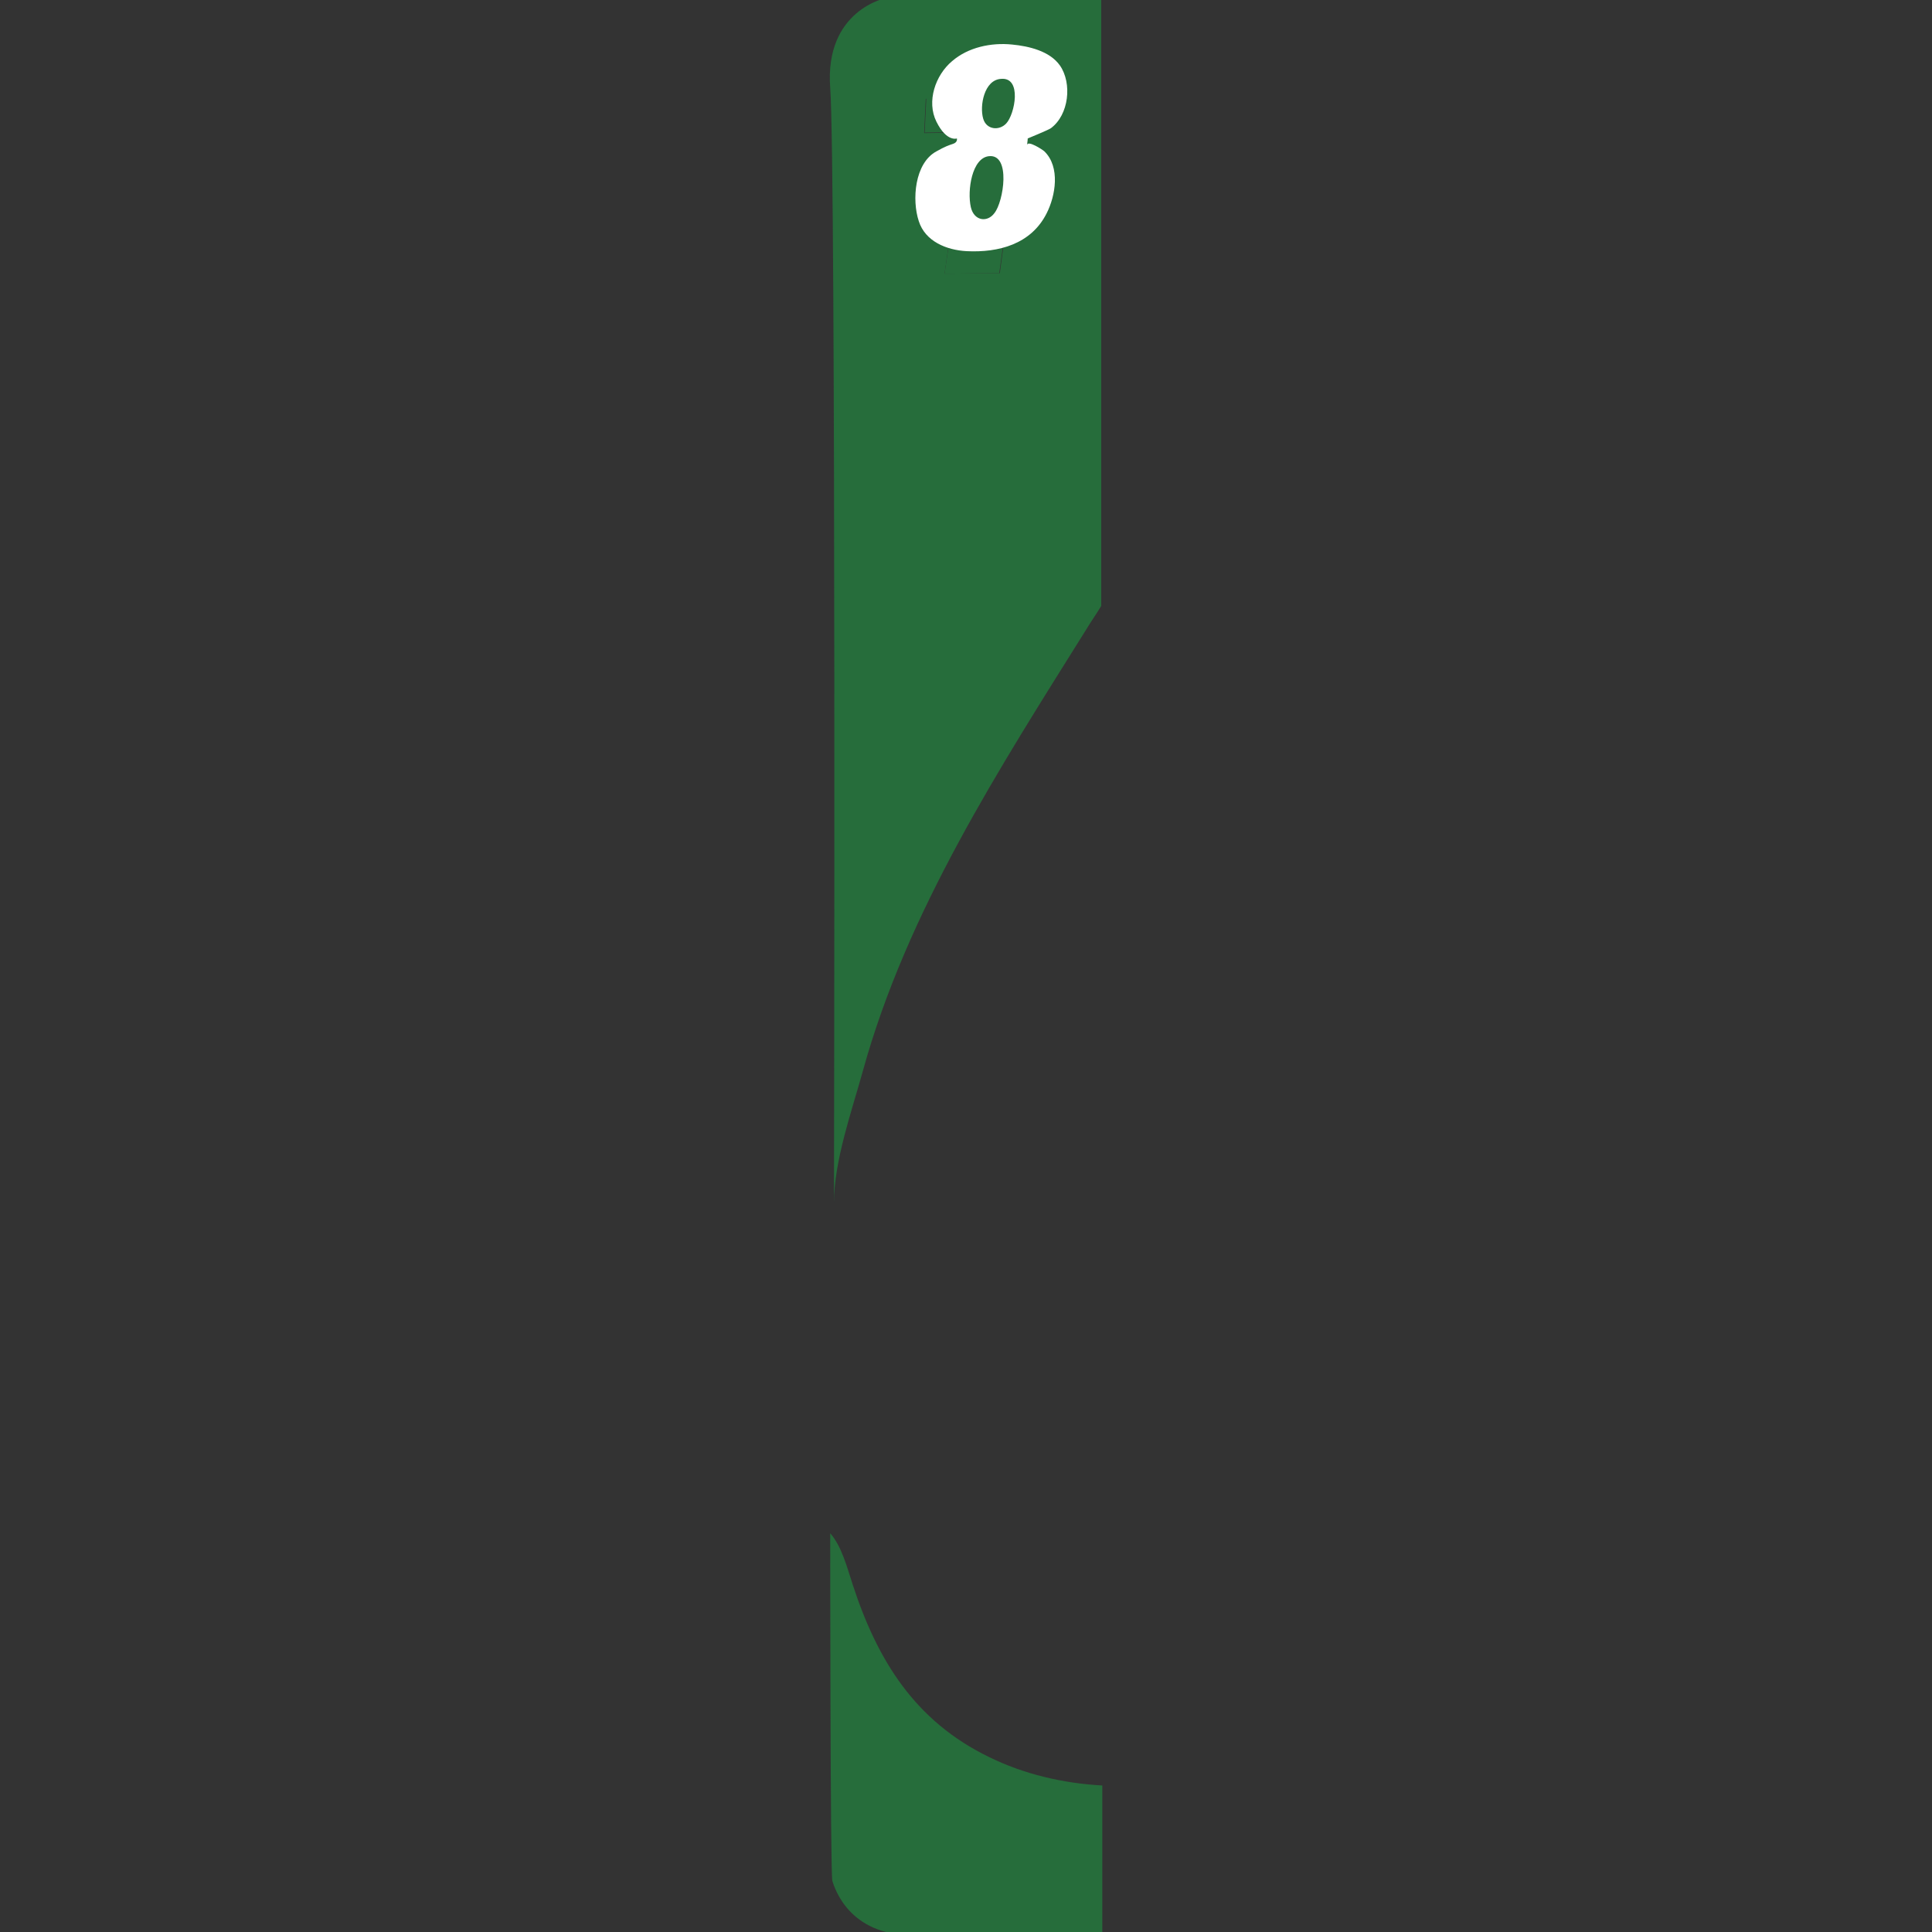 <?xml version="1.0" encoding="utf-8"?>
<!-- Generator: Adobe Illustrator 22.1.0, SVG Export Plug-In . SVG Version: 6.00 Build 0)  -->
<svg version="1.1" id="Layer_1" xmlns="http://www.w3.org/2000/svg" xmlns:xlink="http://www.w3.org/1999/xlink" x="0px" y="0px"
	 viewBox="0 0 360 360" style="enable-background:new 0 0 360 360;" xml:space="preserve">
<rect x="0" y="0" width="360" height="360" fill="#333333" stroke="none"/>
<style type="text/css">
	.st0{fill:#266D3B;}
	.st1{fill:#FFFFFF;}
</style>
<g>
	<path class="st0" d="M165.2-0.4c0,0-11.6,2.2-10.5,16.8s0.7,207.8,0.7,207.8c0-7.9,3.3-17.1,5.4-24.7c8.2-29.7,25.4-56.3,41.6-82.2
		c0.9-1.5,1.9-2.9,2.8-4.4V-0.3C181.9-0.3,165.2-0.4,165.2-0.4z M186.3,50.9L176,51l3.8-26.3l-7.6,0.1l0.3-6.4
		c2.8,0.4,6.3-0.1,8.7-1.7c0.7-0.5,1.2-1.2,1.6-2c0.2-0.3,0.9-2.2,0.9-2.2l7.8-0.1L186.3,50.9z"/>
	<path class="st0" d="M184.3,327.4c-13.8-6.7-20.8-18-25.4-32.1c-1-3-2-7.1-4.2-9.6c0,0,0,63.6,0.4,64.8s3,10.1,15,10.1
		c3,0,16.6,0,35.3,0.1v-28C198.1,332.3,190.8,330.6,184.3,327.4z"/>
	<path class="st0" d="M182.9,14.6c-0.4,0.8-0.8,1.4-1.6,2c-2.4,1.7-5.9,2.1-8.7,1.7l-0.3,6.4l7.6-0.1L176,51l10.2-0.1l5.3-38.6
		l-7.8,0.1C183.8,12.4,183.1,14.3,182.9,14.6z"/>
	<path class="st1" d="M178.3,25.8c0,0-1.9,0.7-3.8-3.1c-1.9-3.8-0.2-8.7,2.9-11.3c3-2.6,7.3-3.5,11.2-3.1c3.1,0.3,7,1.2,8.9,3.9
		c2.3,3.3,1.7,9.2-1.7,11.7c-0.4,0.3-4.3,1.9-4.3,1.9c0,0.4-0.1,0.8-0.1,1.2c0.1-0.9,2.9,0.9,3.2,1.2c3,2.9,2.1,8.3,0.4,11.6
		c-2.9,5.7-8.9,7.3-14.9,7c-3.7-0.2-7.7-1.8-8.9-5.6c-1.3-3.9-0.8-10.8,3.3-13c1.6-0.9,2.2-1.1,3.1-1.4S178.3,25.8,178.3,25.8z"/>
	<path class="st0" d="M186.5,14.7c-3.1,0.2-4,5-3.3,7.4c0.6,2.1,3,2.3,4.3,0.9C189.1,21.3,190.5,14.3,186.5,14.7z"/>
	<path class="st0" d="M184.3,29.1c-3.2,0.3-4.1,6.4-3.4,9.5c0.6,2.6,3.1,2.9,4.4,1.1C187,37.6,188.4,28.7,184.3,29.1z"/>
</g>
</svg>
